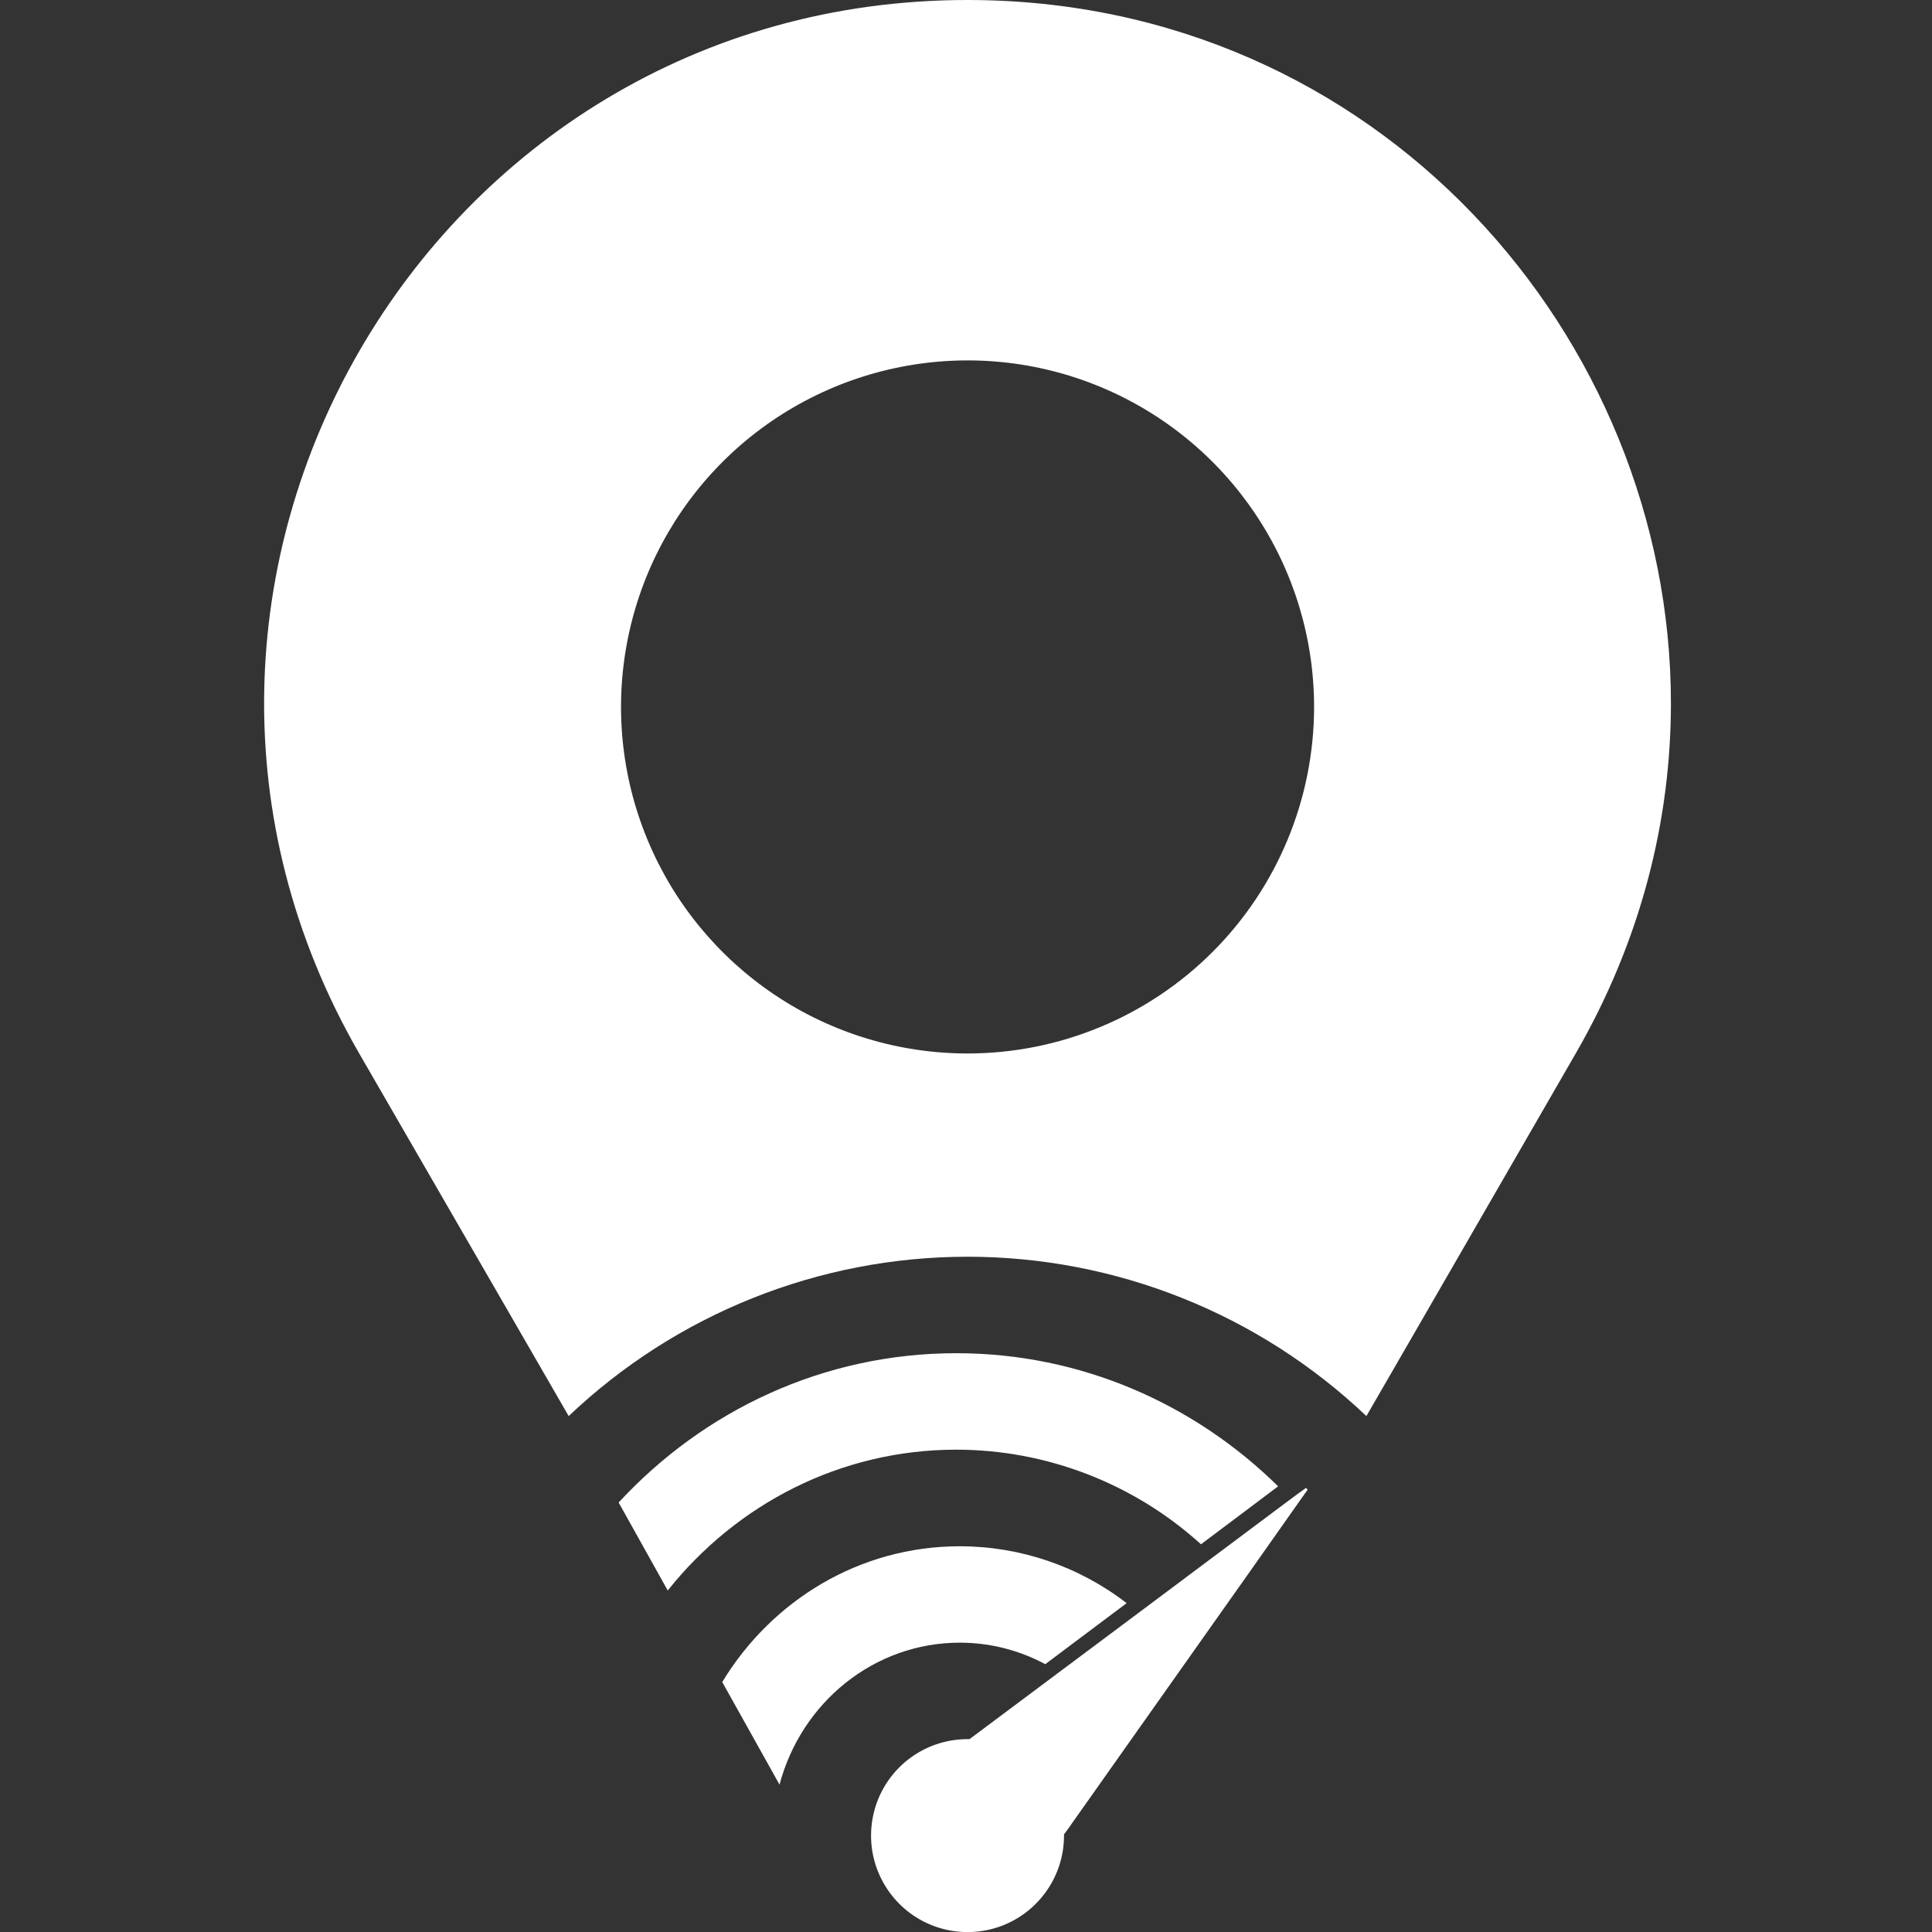 <svg width="29" height="29" viewBox="0 0 29 29" fill="none" xmlns="http://www.w3.org/2000/svg">
<rect x="0" y="0" width="29" height="29" fill="#333333" stroke="none"/>
<g clip-path="url(#clip0_251_3422)">
<path d="M14.523 0C6.407 0 1.335 8.785 5.392 15.813L7.795 19.972L8.536 21.256C10.151 19.721 12.294 18.864 14.523 18.864C16.752 18.864 18.895 19.721 20.51 21.256L21.252 19.972L23.652 15.813C24.633 14.114 25.081 12.313 25.081 10.558C25.081 5.051 20.676 0 14.523 0ZM14.523 15.813C13.494 15.813 12.489 15.508 11.633 14.936C10.778 14.364 10.111 13.552 9.718 12.602C9.324 11.651 9.221 10.605 9.422 9.596C9.623 8.587 10.118 7.661 10.846 6.933C11.573 6.206 12.5 5.711 13.509 5.51C14.518 5.309 15.564 5.412 16.514 5.806C17.465 6.2 18.277 6.867 18.848 7.722C19.42 8.577 19.725 9.583 19.725 10.612C19.724 11.991 19.176 13.314 18.201 14.289C17.225 15.265 15.902 15.813 14.523 15.813Z" fill="white"/>
<path d="M14.354 20.312C12.361 20.312 10.562 21.172 9.286 22.553L10.023 23.874C11.051 22.582 12.61 21.76 14.354 21.76C15.712 21.761 17.021 22.268 18.027 23.18C18.414 22.89 18.8 22.601 19.185 22.31C17.929 21.074 16.227 20.312 14.354 20.312Z" fill="white"/>
<path d="M14.406 23.21C12.902 23.21 11.584 24.023 10.841 25.248L11.701 26.788C12.026 25.559 13.115 24.657 14.408 24.657C14.855 24.657 15.296 24.768 15.69 24.98L16.911 24.064C16.194 23.51 15.313 23.21 14.406 23.21Z" fill="white"/>
<path fill-rule="evenodd" clip-rule="evenodd" d="M19.554 22.37C19.571 22.358 19.587 22.346 19.605 22.333C19.608 22.337 19.611 22.341 19.614 22.345C19.619 22.35 19.624 22.355 19.627 22.362L19.487 22.56L18.701 23.675L18.587 23.836L17.908 24.797L17.093 25.95C16.735 26.458 16.376 26.965 16.017 27.473C16.002 27.494 15.987 27.514 15.971 27.534C15.971 27.541 15.971 27.548 15.971 27.555C15.971 27.841 15.886 28.121 15.726 28.359C15.567 28.597 15.341 28.782 15.076 28.892C14.811 29.001 14.52 29.029 14.239 28.973C13.958 28.917 13.7 28.779 13.498 28.576C13.296 28.373 13.158 28.115 13.102 27.834C13.047 27.553 13.076 27.262 13.185 26.998C13.295 26.733 13.481 26.507 13.719 26.348C13.958 26.189 14.238 26.105 14.524 26.105C14.534 26.105 14.544 26.105 14.553 26.105C14.564 26.097 14.574 26.089 14.585 26.081L16.033 24.999L17.191 24.134L18.304 23.301L19.403 22.48L19.503 22.406C19.521 22.393 19.537 22.381 19.554 22.37Z" fill="white"/>
</g>
<defs>
<clipPath id="clip0_251_3422">
<rect width="29" height="29" fill="white"/>
</clipPath>
</defs>
</svg>
